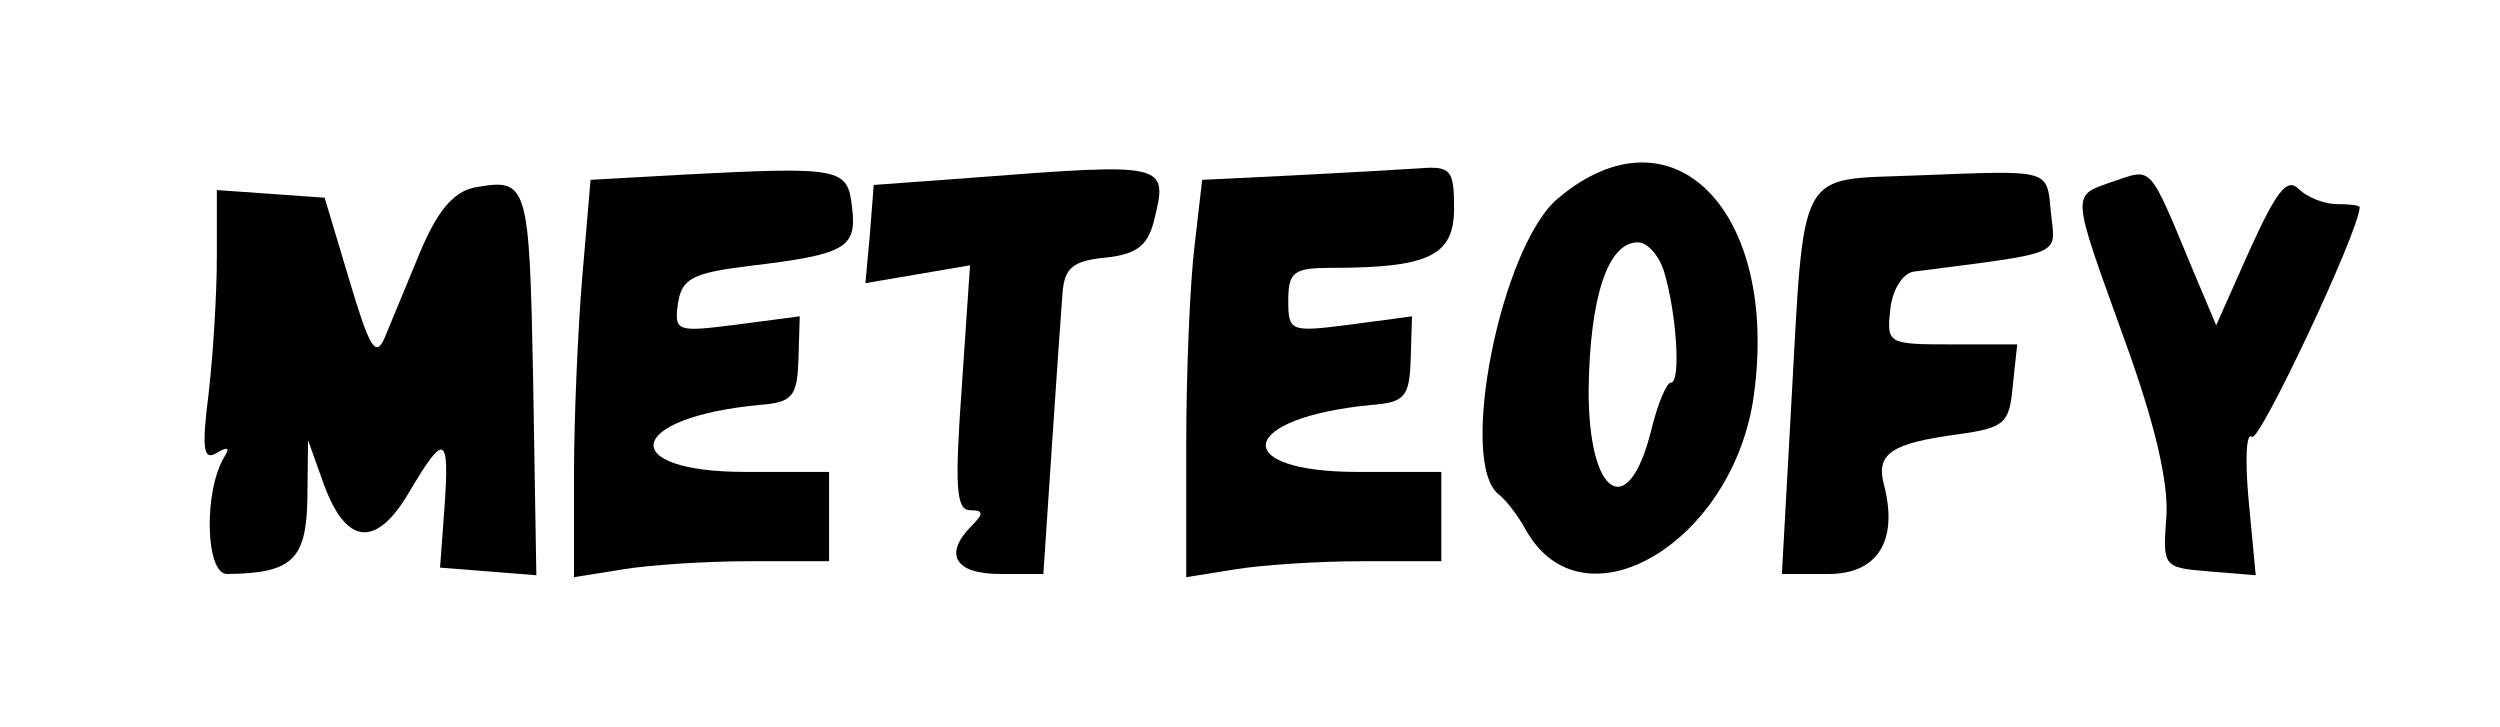 <?xml version="1.0" standalone="no"?>
<!DOCTYPE svg PUBLIC "-//W3C//DTD SVG 20010904//EN"
 "http://www.w3.org/TR/2001/REC-SVG-20010904/DTD/svg10.dtd">
<svg version="1.0" xmlns="http://www.w3.org/2000/svg"
 width="196pt" height="57pt" viewBox="0 0 196 57"
 preserveAspectRatio="xMidYMid meet">
<g transform="translate(0,57) scale(0.05,-0.05)">
<path d="M1068 866 l-142 -8 -13 -152 c-7 -84 -13 -224 -13 -312 l0 -159 75
12 c41 7 131 13 200 13 l125 0 0 70 0 70 -130 0 c-205 0 -188 85 20 105 53 4
60 13 62 72 l2 67 -99 -13 c-94 -12 -98 -11 -92 33 6 39 22 48 112 59 151 18
169 28 161 92 -7 62 -16 64 -268 51z"/>
<path d="M1520 861 l-150 -11 -6 -77 -7 -77 82 14 82 14 -13 -192 c-11 -154
-9 -192 13 -192 21 0 22 -5 3 -24 -45 -45 -27 -76 44 -76 l68 0 13 195 c7 107
15 218 17 245 3 40 16 51 67 56 48 5 66 18 76 56 23 93 24 93 -289 69z"/>
<path d="M2028 865 l-143 -7 -12 -104 c-7 -57 -13 -197 -13 -312 l0 -207 75
12 c41 7 131 13 200 13 l125 0 0 70 0 70 -130 0 c-205 0 -188 85 20 105 53 4
60 13 62 72 l2 67 -97 -13 c-94 -12 -97 -11 -97 38 0 45 9 51 68 51 152 0 192
19 192 93 0 61 -5 67 -55 63 -30 -2 -119 -7 -197 -11z"/>
<path d="M2443 829 c-90 -75 -158 -418 -92 -465 10 -8 29 -32 41 -54 89 -161
326 -22 358 210 40 290 -128 460 -307 309z m166 -114 c20 -66 27 -175 11 -175
-7 0 -21 -34 -31 -75 -36 -145 -99 -103 -98 65 2 144 30 230 77 230 15 0 33
-20 41 -45z"/>
<path d="M3007 865 c-192 -8 -177 20 -199 -372 l-14 -253 73 0 c77 0 110 52
87 140 -13 49 12 65 116 79 73 10 81 17 86 76 l7 65 -103 0 c-100 0 -102 1
-96 55 3 30 19 56 36 59 239 31 223 24 216 91 -7 71 3 68 -209 60z"/>
<path d="M3315 856 c-68 -24 -69 -12 16 -248 48 -132 69 -223 66 -277 -6 -80
-6 -81 67 -87 l73 -6 -11 116 c-6 64 -4 109 5 101 11 -11 168 322 169 360 0 3
-16 5 -36 5 -20 0 -47 11 -60 24 -18 18 -35 -5 -76 -95 l-53 -119 -38 90 c-68
164 -62 156 -122 136z"/>
<path d="M744 846 c-33 -7 -58 -36 -86 -103 -21 -51 -46 -111 -55 -133 -14
-32 -24 -14 -55 90 l-39 130 -84 6 -85 6 0 -106 c0 -58 -6 -155 -13 -214 -11
-87 -8 -105 13 -92 17 10 21 8 12 -6 -33 -54 -30 -184 4 -184 102 1 124 22
126 117 l1 93 25 -70 c35 -95 82 -100 134 -11 55 93 63 90 55 -24 l-7 -95 76
-6 75 -6 -5 304 c-6 313 -8 319 -92 304z"/>
</g>
</svg>
